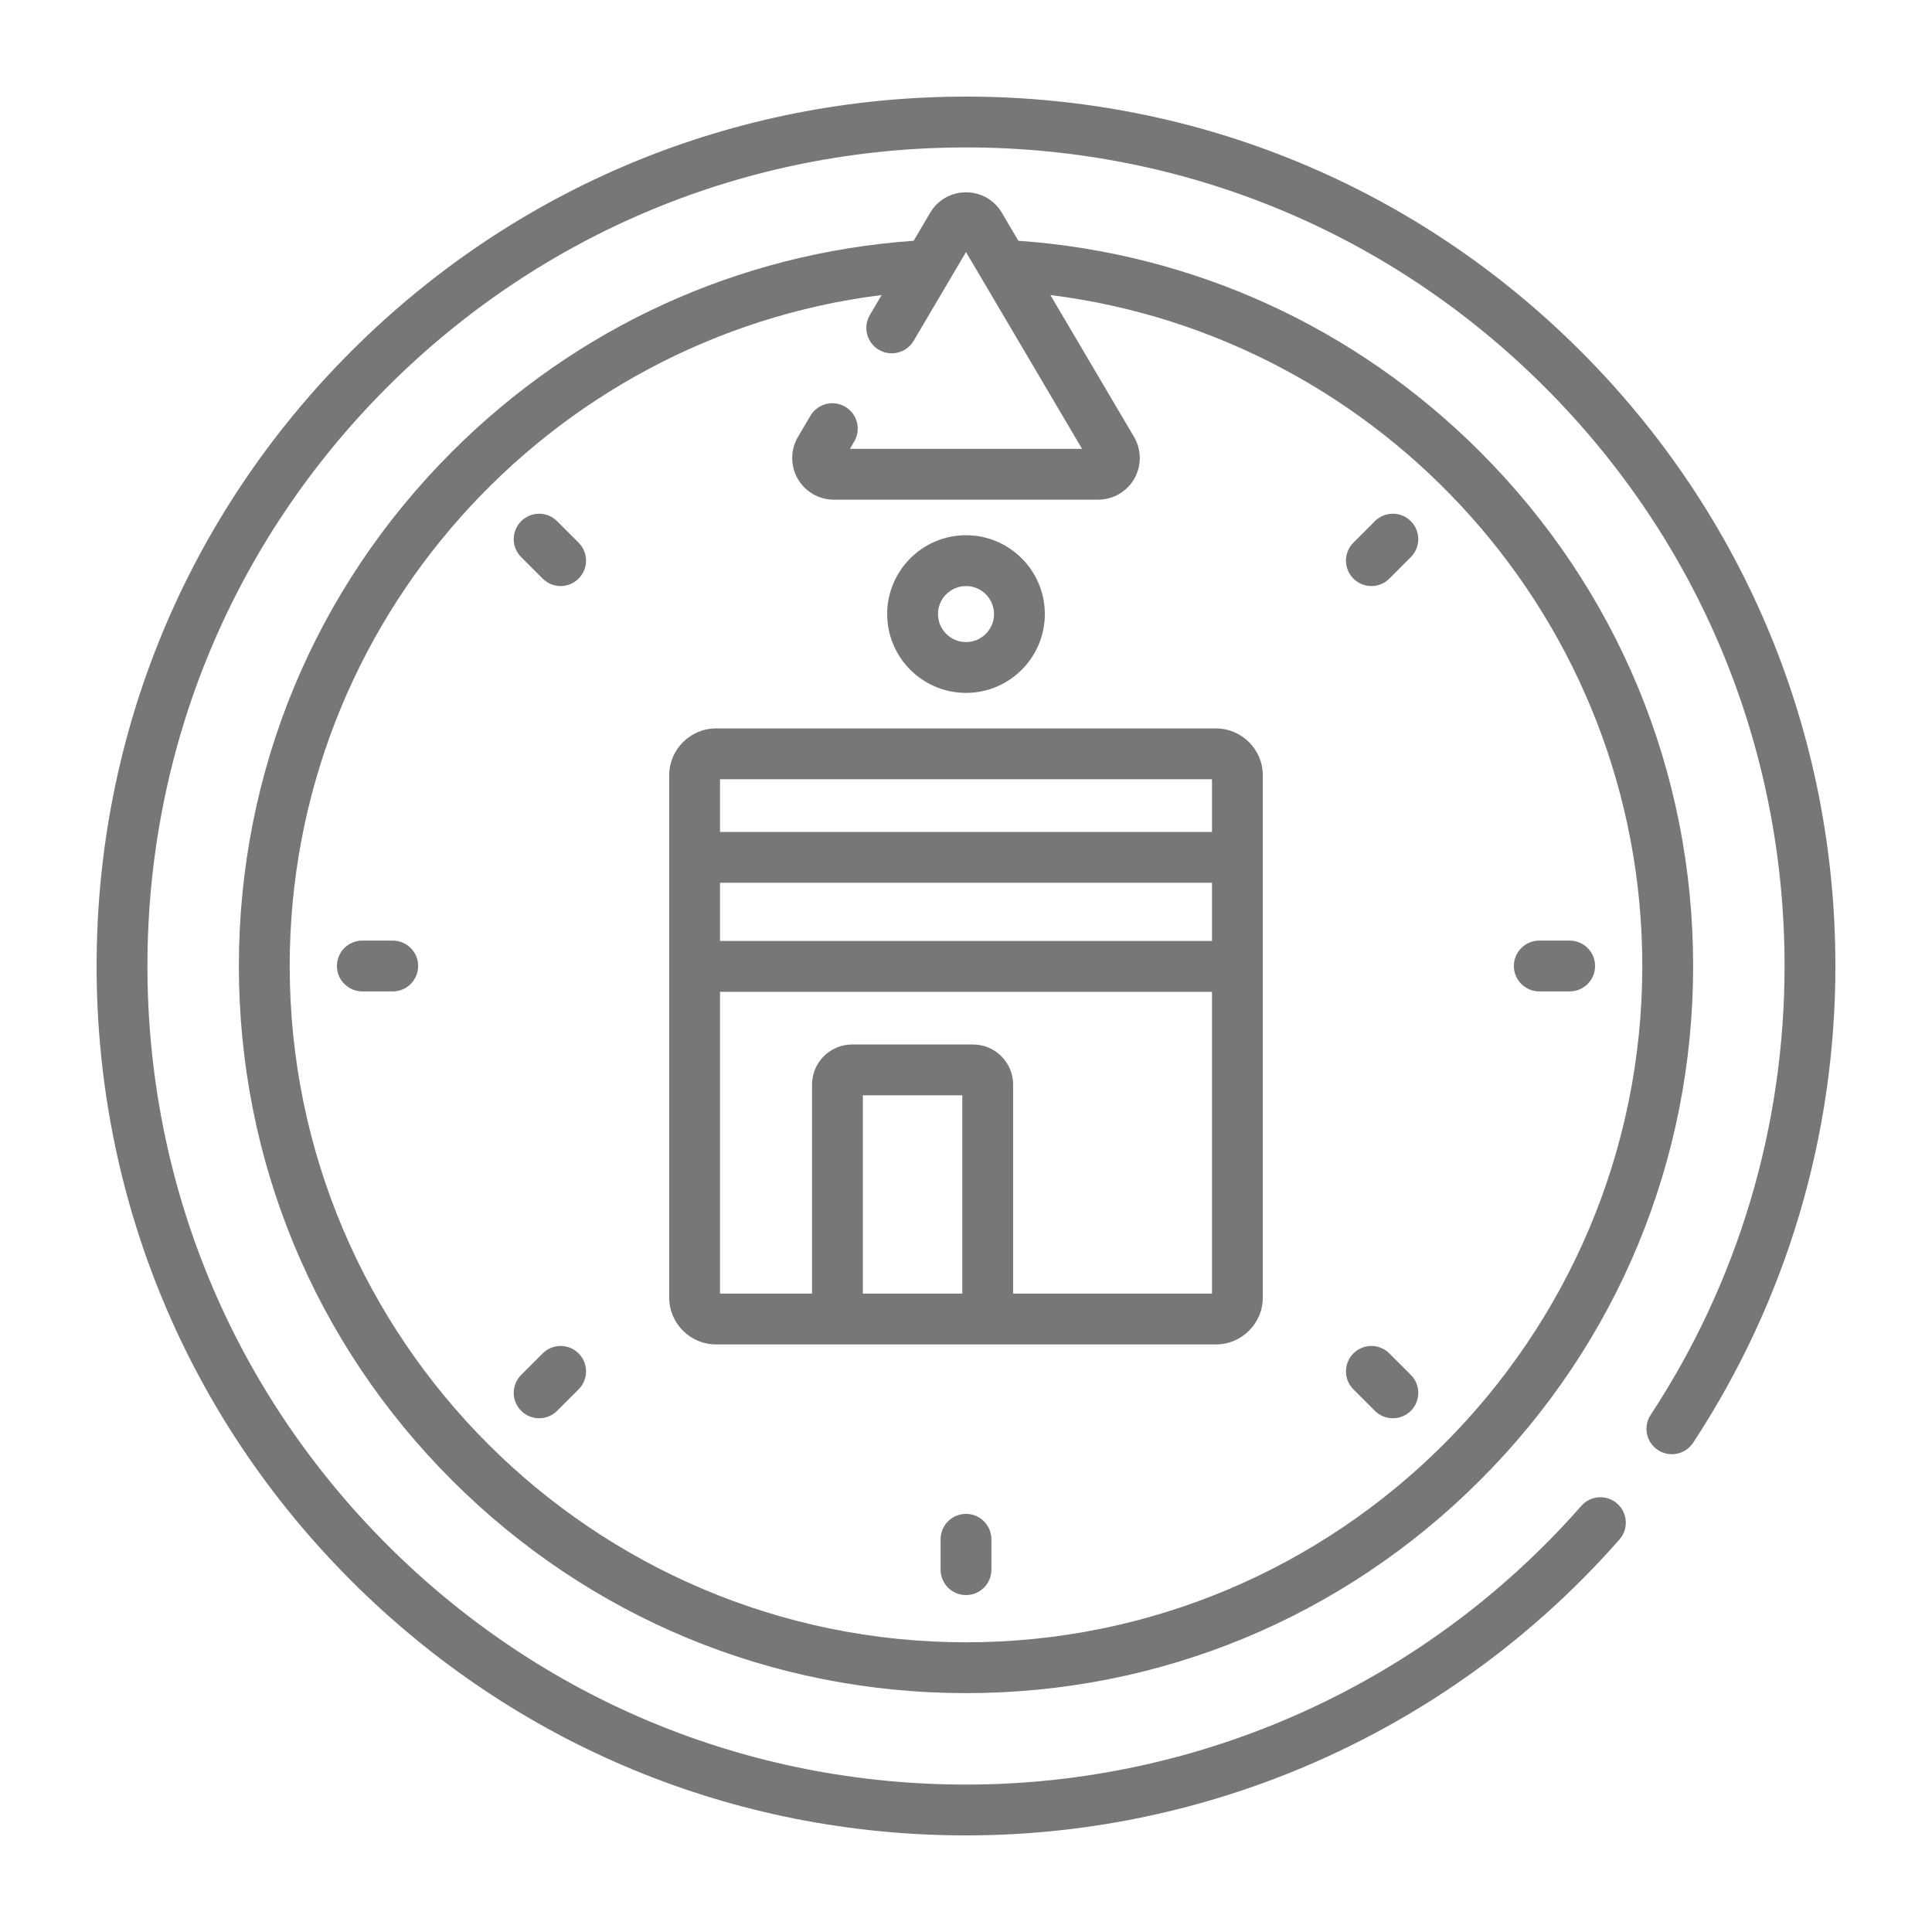 <svg width="100" height="100" viewBox="0 0 100 100" fill="none" xmlns="http://www.w3.org/2000/svg">
<path d="M50 78.358C49.273 78.358 48.685 78.946 48.685 79.673V81.246C48.685 81.973 49.273 82.561 50 82.561C50.726 82.561 51.315 81.973 51.315 81.246V79.673C51.315 78.947 50.726 78.358 50 78.358Z" fill="#777777"/>
<path d="M28.088 29.948C28.345 30.205 28.681 30.334 29.018 30.334C29.355 30.334 29.691 30.205 29.948 29.948C30.462 29.435 30.462 28.602 29.948 28.088L28.836 26.976C28.322 26.462 27.49 26.462 26.976 26.976C26.462 27.489 26.462 28.322 26.976 28.836L28.088 29.948Z" fill="#777777"/>
<path d="M71.912 70.052C71.398 69.538 70.566 69.538 70.052 70.052C69.538 70.566 69.538 71.398 70.052 71.912L71.164 73.024C71.421 73.281 71.758 73.409 72.094 73.409C72.431 73.409 72.768 73.281 73.025 73.024C73.538 72.51 73.538 71.678 73.025 71.164L71.912 70.052Z" fill="#777777"/>
<path d="M20.327 48.685H18.754C18.028 48.685 17.439 49.273 17.439 50C17.439 50.727 18.028 51.315 18.754 51.315H20.327C21.054 51.315 21.643 50.727 21.643 50C21.643 49.273 21.054 48.685 20.327 48.685Z" fill="#777777"/>
<path d="M81.246 48.685H79.673C78.946 48.685 78.358 49.273 78.358 50C78.358 50.727 78.946 51.315 79.673 51.315H81.246C81.973 51.315 82.561 50.727 82.561 50C82.561 49.273 81.973 48.685 81.246 48.685Z" fill="#777777"/>
<path d="M28.088 70.052L26.976 71.164C26.462 71.678 26.462 72.511 26.976 73.024C27.233 73.281 27.569 73.409 27.906 73.409C28.242 73.409 28.579 73.281 28.836 73.024L29.948 71.912C30.462 71.398 30.462 70.566 29.948 70.052C29.434 69.538 28.602 69.538 28.088 70.052Z" fill="#777777"/>
<path d="M70.982 30.334C71.319 30.334 71.656 30.205 71.912 29.948L73.025 28.836C73.538 28.322 73.538 27.489 73.024 26.976C72.51 26.462 71.678 26.462 71.164 26.976L70.052 28.088C69.538 28.602 69.538 29.435 70.052 29.948C70.309 30.205 70.645 30.334 70.982 30.334Z" fill="#777777"/>
<path d="M81.82 18.18C73.321 9.681 62.02 5 50 5C37.98 5 26.68 9.681 18.18 18.18C9.681 26.68 5 37.98 5 50C5 62.02 9.681 73.321 18.18 81.82C26.68 90.319 37.98 95 50 95C62.947 95 75.275 89.416 83.825 79.681C84.304 79.135 84.25 78.304 83.704 77.824C83.158 77.345 82.327 77.399 81.848 77.945C73.798 87.112 62.19 92.369 50 92.369C38.683 92.369 28.043 87.962 20.041 79.96C12.038 71.957 7.631 61.317 7.631 50C7.631 38.683 12.038 28.043 20.04 20.041C28.043 12.038 38.683 7.631 50 7.631C61.317 7.631 71.957 12.038 79.96 20.041C87.962 28.043 92.369 38.683 92.369 50C92.369 58.296 89.972 66.33 85.438 73.233C85.039 73.84 85.208 74.655 85.815 75.054C86.422 75.453 87.237 75.284 87.636 74.677C92.454 67.344 95 58.811 95 50C95 37.98 90.319 26.68 81.82 18.18Z" fill="#777777"/>
<path d="M62.934 37.703H37.066C35.727 37.703 34.637 38.793 34.637 40.132V67.159C34.637 68.498 35.727 69.588 37.066 69.588H62.934C64.273 69.588 65.363 68.498 65.363 67.159V40.132C65.363 38.793 64.273 37.703 62.934 37.703ZM49.808 66.957H44.662V56.692H49.808V66.957ZM62.733 66.957H52.439V56.138C52.439 54.993 51.508 54.062 50.362 54.062H44.108C42.963 54.062 42.031 54.993 42.031 56.138V66.957H37.268V51.335H62.733V66.957ZM62.733 48.705H37.268V45.691H62.733V48.705ZM62.733 43.06H37.268V40.334H62.733V43.06Z" fill="#777777"/>
<path d="M50 35.864C52.25 35.864 54.08 34.033 54.08 31.783C54.08 29.533 52.25 27.703 50 27.703C47.75 27.703 45.92 29.533 45.92 31.783C45.92 34.033 47.75 35.864 50 35.864ZM50 30.334C50.799 30.334 51.45 30.984 51.45 31.783C51.45 32.583 50.799 33.233 50 33.233C49.2 33.233 48.55 32.583 48.55 31.783C48.55 30.984 49.201 30.334 50 30.334Z" fill="#777777"/>
<path d="M76.612 23.388C70.147 16.922 61.742 13.101 52.71 12.462L51.856 11.014C51.465 10.35 50.771 9.954 50 9.954C49.229 9.954 48.535 10.35 48.144 11.014L47.29 12.462C38.258 13.1 29.853 16.922 23.388 23.388C16.279 30.496 12.364 39.947 12.364 50C12.364 60.053 16.279 69.504 23.388 76.612C30.496 83.721 39.947 87.636 50 87.636C60.053 87.636 69.504 83.721 76.612 76.612C83.721 69.504 87.636 60.053 87.636 50C87.636 39.947 83.721 30.496 76.612 23.388ZM50 85.005C30.698 85.005 14.995 69.302 14.995 50C14.995 32.177 28.385 17.427 45.634 15.27L45.024 16.304C44.655 16.93 44.863 17.736 45.489 18.105C46.114 18.474 46.921 18.266 47.29 17.641L50 13.046L56.008 23.233H43.992L44.214 22.855C44.583 22.23 44.375 21.423 43.749 21.054C43.123 20.685 42.317 20.893 41.948 21.519L41.302 22.614C40.911 23.278 40.905 24.107 41.288 24.777C41.67 25.447 42.387 25.863 43.158 25.863H56.841C57.613 25.863 58.33 25.447 58.712 24.777C59.095 24.107 59.089 23.278 58.697 22.614L54.367 15.271C71.615 17.428 85.005 32.177 85.005 50C85.005 69.302 69.302 85.005 50 85.005Z" fill="#777777"/>
</svg>
